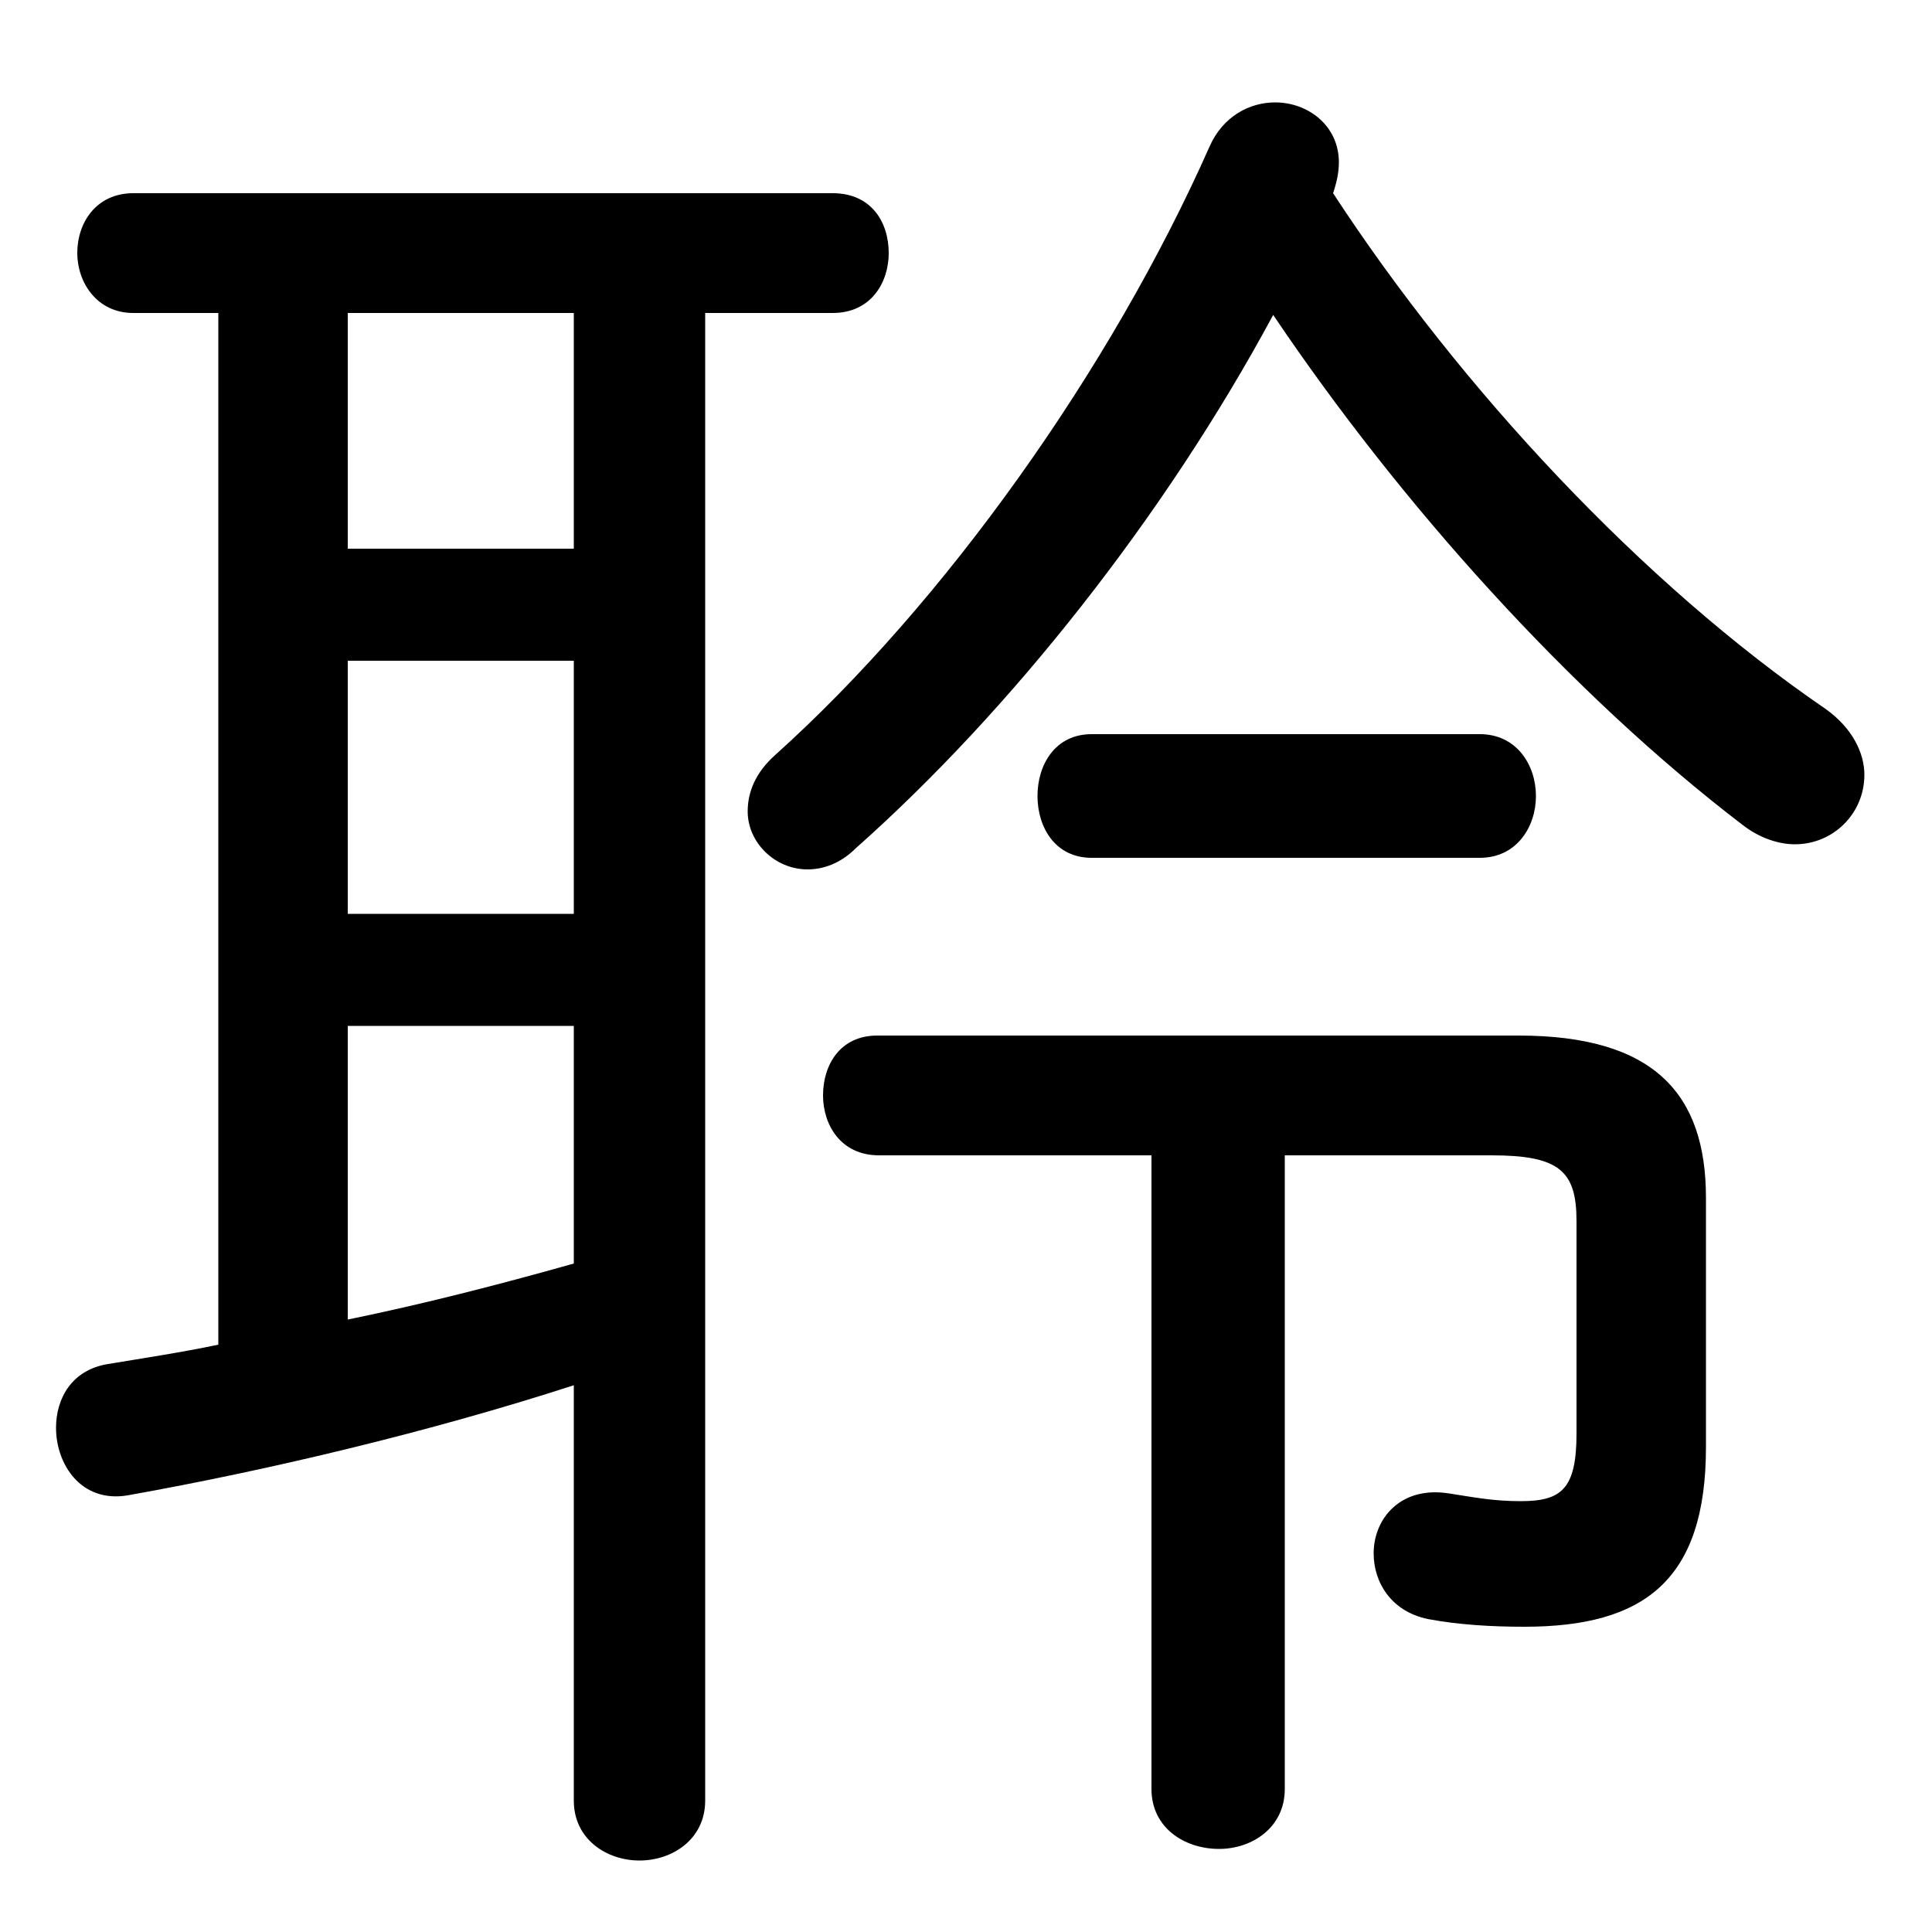 <svg xmlns="http://www.w3.org/2000/svg" viewBox="0 -44.0 50.0 50.0">
    <rect x="0" y="-44.0" width="50.0" height="50.0" fill="#808080" stroke="none"/>
    <g transform="scale(1, -1)">
        <!-- ボディの枠 -->
        <rect x="0" y="-6.0" width="50.0" height="50.0"
            stroke="white" fill="white"/>
        <!-- グリフ座標系の原点 -->
        <circle cx="0" cy="0" r="5" fill="white"/>
        <!-- グリフのアウトライン -->
        <g style="fill:black;stroke:#000000;stroke-width:0;stroke-linecap:round;stroke-linejoin:round;">
        <path d="M 32.95 35.85 C 36.25 30.95 40.65 26.05 45.1 22.65 C 45.55 22.3 46.05 22.15 46.45 22.15 C 47.45 22.15 48.25 22.95 48.25 23.95 C 48.25 24.5 47.95 25.15 47.25 25.65 C 42.5 28.9 37.8 33.95 34.5 39.0 C 34.6 39.3 34.65 39.55 34.65 39.8 C 34.65 40.75 33.85 41.35 33.0 41.35 C 32.35 41.35 31.65 41.0 31.3 40.2 C 28.75 34.45 24.45 28.4 20.05 24.45 C 19.55 24.0 19.35 23.5 19.35 23.0 C 19.35 22.2 20.05 21.5 20.9 21.5 C 21.3 21.5 21.75 21.65 22.15 22.05 C 26.15 25.6 30.15 30.65 32.95 35.85 Z M 5.65 35.9 L 5.65 9.2 C 4.7 9.0 3.7 8.85 2.8 8.7 C 1.85 8.55 1.45 7.8 1.45 7.05 C 1.45 6.1 2.1 5.1 3.3 5.3 C 6.95 5.95 11.15 6.95 14.85 8.15 L 14.85 -2.6 C 14.85 -3.6 15.7 -4.15 16.55 -4.15 C 17.4 -4.15 18.25 -3.6 18.25 -2.6 L 18.25 35.9 L 21.55 35.9 C 22.55 35.9 23.0 36.7 23.0 37.45 C 23.0 38.25 22.55 39.0 21.55 39.0 L 3.45 39.0 C 2.5 39.0 2.0 38.25 2.0 37.45 C 2.0 36.7 2.5 35.9 3.45 35.9 Z M 9.0 17.45 L 14.85 17.45 L 14.85 11.3 C 12.9 10.75 10.95 10.25 9.0 9.85 Z M 9.0 20.35 L 9.0 26.9 L 14.85 26.9 L 14.85 20.35 Z M 9.0 29.8 L 9.0 35.9 L 14.85 35.9 L 14.85 29.8 Z M 29.8 14.1 L 29.8 -2.3 C 29.8 -3.3 30.65 -3.85 31.55 -3.85 C 32.4 -3.85 33.25 -3.3 33.25 -2.3 L 33.25 14.1 L 38.6 14.1 C 40.35 14.1 40.8 13.7 40.8 12.4 L 40.8 6.9 C 40.8 5.45 40.4 5.15 39.35 5.15 C 38.65 5.15 38.15 5.25 37.5 5.35 C 36.25 5.55 35.55 4.7 35.55 3.8 C 35.55 3.05 36.0 2.3 36.95 2.1 C 37.75 1.95 38.6 1.9 39.45 1.9 C 42.55 1.9 44.15 3.1 44.15 6.55 L 44.15 13.0 C 44.15 15.7 42.8 17.2 39.3 17.2 L 22.7 17.2 C 21.75 17.2 21.3 16.45 21.3 15.65 C 21.3 14.9 21.75 14.1 22.75 14.1 Z M 38.3 21.8 C 39.25 21.8 39.75 22.6 39.75 23.4 C 39.75 24.2 39.25 25.0 38.3 25.0 L 28.25 25.0 C 27.3 25.0 26.85 24.2 26.85 23.4 C 26.85 22.6 27.3 21.8 28.25 21.8 Z"/>
    </g>
    </g>
</svg>
